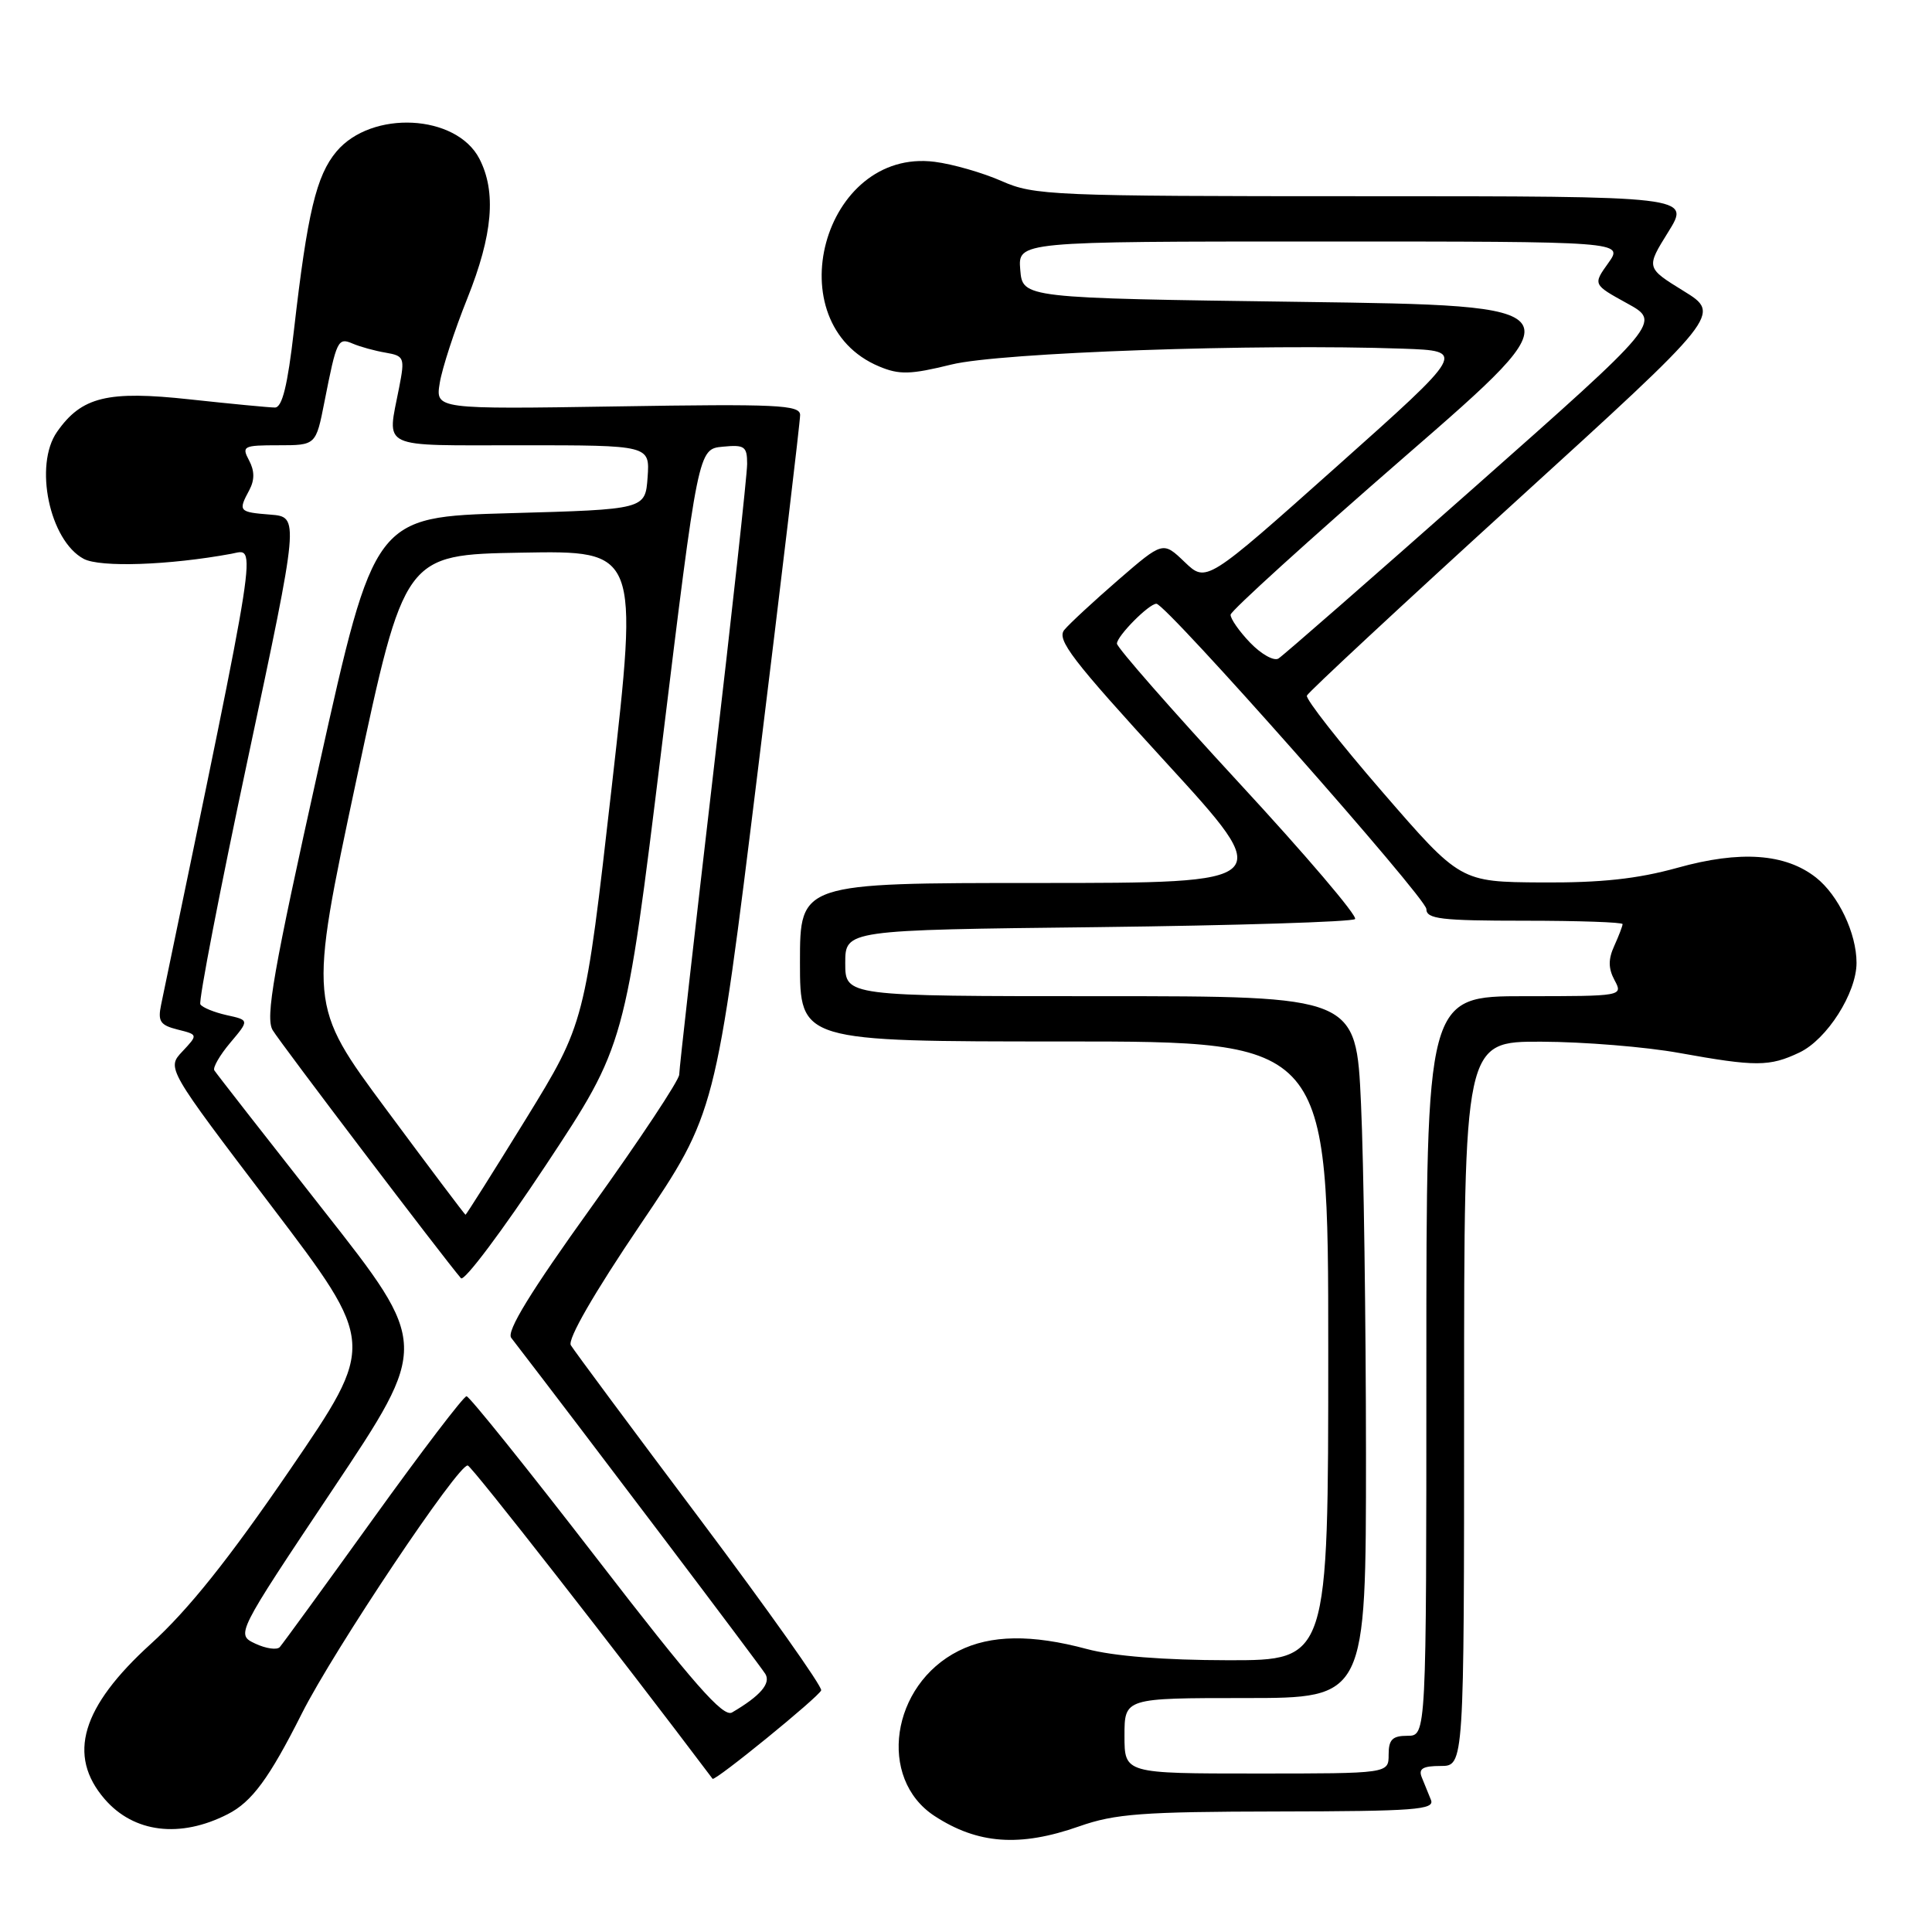 <?xml version="1.0" encoding="UTF-8" standalone="no"?>
<!DOCTYPE svg PUBLIC "-//W3C//DTD SVG 1.1//EN" "http://www.w3.org/Graphics/SVG/1.1/DTD/svg11.dtd" >
<svg xmlns="http://www.w3.org/2000/svg" xmlns:xlink="http://www.w3.org/1999/xlink" version="1.1" viewBox="0 0 256 256">
 <g >
 <path fill="currentColor"
d=" M 143.00 242.00 C 147.75 240.33 151.35 240.06 169.36 240.03 C 187.49 240.00 190.13 239.80 189.61 238.50 C 189.27 237.68 188.73 236.32 188.39 235.50 C 187.93 234.36 188.53 234.00 190.89 234.00 C 194.00 234.00 194.00 234.00 194.00 186.00 C 194.00 138.00 194.00 138.00 204.25 138.03 C 209.89 138.05 218.10 138.72 222.50 139.52 C 232.66 141.35 234.47 141.35 238.44 139.46 C 242.08 137.73 246.00 131.58 246.00 127.58 C 246.00 123.67 243.60 118.62 240.63 116.28 C 236.57 113.09 230.60 112.66 222.26 114.99 C 216.95 116.46 212.17 116.98 204.26 116.93 C 193.50 116.86 193.50 116.86 183.17 104.93 C 177.48 98.36 172.98 92.62 173.17 92.17 C 173.35 91.72 185.78 80.16 200.79 66.49 C 228.08 41.64 228.08 41.64 223.09 38.56 C 218.10 35.48 218.10 35.48 221.05 30.74 C 224.00 26.00 224.00 26.00 180.63 26.00 C 139.38 26.00 137.03 25.90 132.72 23.99 C 130.22 22.89 126.23 21.74 123.84 21.44 C 109.05 19.57 102.75 42.82 116.50 48.56 C 119.17 49.68 120.64 49.64 126.08 48.30 C 132.51 46.71 166.60 45.52 185.90 46.20 C 194.29 46.50 194.29 46.50 177.07 61.86 C 159.84 77.22 159.84 77.22 156.97 74.47 C 154.10 71.72 154.10 71.72 148.19 76.83 C 144.94 79.65 141.72 82.63 141.03 83.46 C 139.97 84.74 142.06 87.45 154.46 100.99 C 169.13 117.00 169.13 117.00 137.57 117.00 C 106.00 117.00 106.00 117.00 106.00 127.50 C 106.00 138.00 106.00 138.00 141.00 138.00 C 176.00 138.00 176.00 138.00 176.00 179.00 C 176.00 220.00 176.00 220.00 162.75 219.99 C 154.25 219.98 147.53 219.45 144.00 218.50 C 136.70 216.54 131.26 216.62 127.02 218.75 C 118.06 223.25 116.24 235.65 123.82 240.62 C 129.54 244.36 135.13 244.77 143.00 242.00 Z  M 30.17 240.39 C 33.38 238.76 35.67 235.64 39.99 227.06 C 44.21 218.66 60.86 193.78 61.99 194.19 C 62.63 194.42 81.87 219.04 94.42 235.70 C 94.71 236.08 108.50 224.85 108.81 223.98 C 108.99 223.51 101.76 213.31 92.76 201.31 C 83.75 189.31 76.05 178.94 75.64 178.25 C 75.17 177.49 78.70 171.36 84.86 162.25 C 94.83 147.50 94.83 147.50 100.43 102.00 C 103.51 76.97 106.03 55.82 106.02 54.98 C 106.00 53.65 102.95 53.51 81.85 53.85 C 57.70 54.23 57.70 54.23 58.27 50.74 C 58.58 48.82 60.22 43.78 61.92 39.55 C 65.30 31.10 65.79 25.43 63.52 21.03 C 60.46 15.12 49.24 14.55 44.59 20.07 C 41.91 23.26 40.73 28.20 38.95 43.75 C 38.11 51.10 37.39 54.00 36.43 54.00 C 35.69 54.00 30.61 53.51 25.15 52.92 C 14.25 51.73 10.81 52.57 7.56 57.22 C 4.47 61.63 6.56 71.63 11.09 74.05 C 13.27 75.21 22.40 74.90 30.65 73.38 C 34.04 72.76 34.51 69.75 21.35 133.12 C 20.89 135.33 21.22 135.84 23.53 136.42 C 26.25 137.10 26.25 137.10 24.17 139.32 C 22.08 141.54 22.08 141.54 35.96 159.80 C 49.83 178.06 49.83 178.06 38.40 194.78 C 30.30 206.62 24.93 213.34 20.00 217.81 C 10.78 226.18 8.87 232.60 13.87 238.39 C 17.73 242.86 23.87 243.61 30.17 240.39 Z  M 149.00 230.00 C 149.00 225.00 149.00 225.00 165.00 225.00 C 181.00 225.00 181.00 225.00 181.00 192.75 C 180.99 175.01 180.70 154.09 180.34 146.25 C 179.69 132.00 179.69 132.00 145.84 132.00 C 112.00 132.00 112.00 132.00 112.00 127.62 C 112.00 123.23 112.00 123.23 145.44 122.85 C 163.83 122.63 179.18 122.15 179.55 121.78 C 179.93 121.41 172.98 113.25 164.11 103.66 C 155.25 94.06 148.00 85.79 148.00 85.28 C 148.00 84.28 152.24 80.00 153.23 80.00 C 154.52 80.00 189.00 118.99 189.00 120.45 C 189.00 121.77 190.92 122.00 202.00 122.00 C 209.15 122.00 215.00 122.20 215.00 122.45 C 215.00 122.70 214.50 124.00 213.90 125.33 C 213.09 127.10 213.10 128.31 213.93 129.87 C 215.07 131.99 215.02 132.00 202.04 132.00 C 189.00 132.00 189.00 132.00 189.00 181.00 C 189.00 230.00 189.00 230.00 186.50 230.00 C 184.50 230.00 184.00 230.50 184.00 232.50 C 184.00 235.00 184.00 235.00 166.50 235.00 C 149.00 235.00 149.00 235.00 149.00 230.00 Z  M 165.65 85.16 C 164.19 83.64 163.03 81.97 163.06 81.45 C 163.10 80.93 173.49 71.50 186.15 60.50 C 209.18 40.50 209.18 40.50 172.34 40.00 C 135.50 39.50 135.50 39.50 135.19 35.75 C 134.88 32.00 134.88 32.00 175.01 32.00 C 215.14 32.00 215.14 32.00 213.11 34.85 C 211.07 37.70 211.07 37.70 215.59 40.19 C 220.11 42.67 220.11 42.67 195.30 64.63 C 181.66 76.70 170.01 86.88 169.40 87.26 C 168.80 87.63 167.11 86.68 165.65 85.16 Z  M 79.00 206.40 C 69.92 194.64 62.19 185.01 61.82 185.01 C 61.44 185.00 55.87 192.31 49.44 201.25 C 43.01 210.19 37.44 217.84 37.07 218.25 C 36.70 218.66 35.24 218.45 33.83 217.79 C 31.26 216.57 31.26 216.57 44.07 197.39 C 56.89 178.20 56.89 178.20 42.85 160.35 C 35.13 150.53 28.63 142.20 28.40 141.83 C 28.17 141.47 29.12 139.82 30.51 138.17 C 33.04 135.17 33.04 135.17 30.03 134.51 C 28.38 134.14 26.81 133.50 26.55 133.08 C 26.29 132.66 29.13 117.96 32.87 100.41 C 39.66 68.50 39.66 68.50 35.83 68.19 C 31.63 67.86 31.53 67.74 33.04 64.93 C 33.75 63.59 33.74 62.39 33.00 61.00 C 32.00 59.12 32.24 59.00 36.89 59.00 C 41.86 59.00 41.86 59.00 42.99 53.25 C 44.61 45.02 44.77 44.69 46.76 45.54 C 47.72 45.95 49.67 46.49 51.10 46.73 C 53.57 47.16 53.66 47.39 52.89 51.34 C 51.29 59.62 49.97 59.00 69.06 59.00 C 86.11 59.00 86.11 59.00 85.81 63.25 C 85.50 67.50 85.50 67.50 67.55 68.00 C 49.61 68.50 49.61 68.50 42.27 101.50 C 36.20 128.78 35.14 134.85 36.13 136.50 C 37.14 138.20 58.87 166.81 61.08 169.37 C 61.50 169.85 66.56 163.10 72.34 154.37 C 82.84 138.50 82.84 138.50 87.68 99.00 C 92.51 59.50 92.51 59.50 95.76 59.19 C 98.66 58.91 99.00 59.14 99.00 61.47 C 99.00 62.90 96.97 81.38 94.50 102.55 C 92.03 123.73 90.00 141.65 90.00 142.39 C 90.00 143.12 84.78 151.00 78.40 159.89 C 70.28 171.19 67.08 176.42 67.74 177.27 C 76.90 189.17 100.85 220.84 101.42 221.82 C 102.16 223.07 100.73 224.73 97.00 226.91 C 95.83 227.60 91.91 223.14 79.00 206.40 Z  M 51.19 147.02 C 40.88 133.12 40.88 133.12 47.23 103.31 C 53.59 73.50 53.59 73.50 69.10 73.23 C 84.61 72.95 84.61 72.95 81.06 104.25 C 77.50 135.56 77.50 135.56 69.68 148.28 C 65.37 155.27 61.77 160.98 61.68 160.96 C 61.58 160.94 56.86 154.67 51.19 147.02 Z "/>
</g>
</svg>